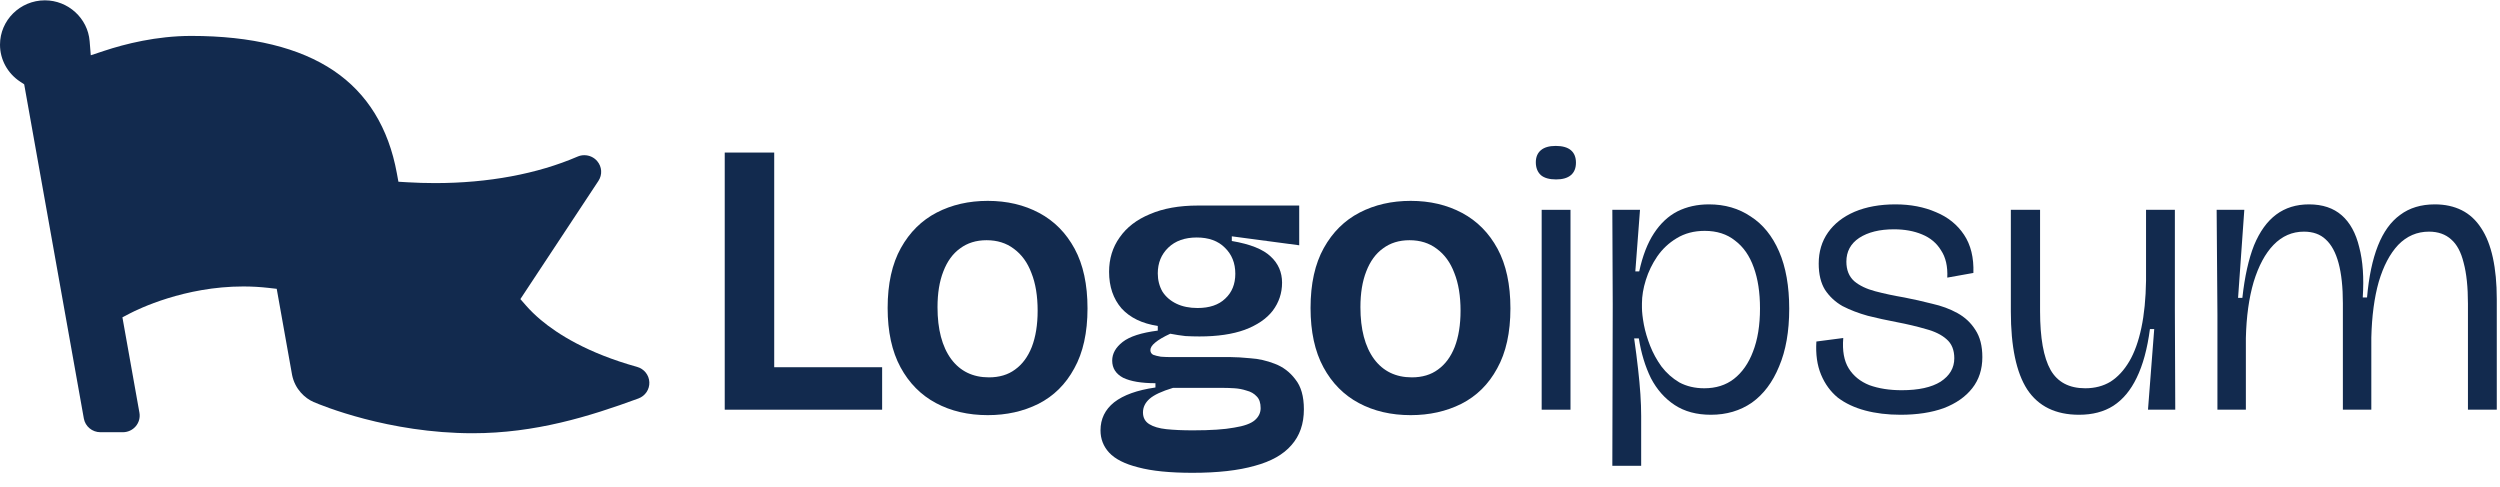 <svg width="231" height="45" viewBox="0 0 231 45" fill="none" xmlns="http://www.w3.org/2000/svg">
<g id="Frame" clip-path="url(#clip0_415_1288)">
<path id="Vector" d="M59.999 35.317C59.971 34.65 59.516 34.081 58.866 33.9C54.262 32.622 51.49 30.838 49.976 29.566C49.457 29.129 48.991 28.676 48.592 28.219L48.083 27.636L48.509 26.99L55.294 16.716C55.672 16.143 55.626 15.407 55.178 14.884C54.882 14.538 54.449 14.34 53.99 14.34C53.775 14.34 53.566 14.383 53.368 14.469C49.655 16.071 45.106 16.918 40.212 16.918C39.361 16.918 38.491 16.892 37.626 16.841L36.813 16.792L36.668 16.001C35.903 11.815 33.943 8.631 30.844 6.537C27.683 4.402 23.249 3.319 17.667 3.319C14.463 3.319 11.536 4.065 9.645 4.691L8.388 5.107L8.282 3.801C8.112 1.687 6.296 0.031 4.148 0.031C1.861 0.031 0 1.87 0 4.129C0 5.501 0.697 6.779 1.865 7.547L2.235 7.791L2.312 8.223L7.746 38.667C7.878 39.403 8.522 39.937 9.278 39.937H11.352C11.813 39.937 12.247 39.737 12.543 39.388C12.84 39.039 12.963 38.582 12.883 38.133L11.442 30.056L11.311 29.321L11.978 28.972C12.778 28.554 17.045 26.469 22.478 26.469C23.259 26.469 24.04 26.513 24.8 26.599L25.569 26.687L25.703 27.44L26.991 34.655C27.258 35.975 28.194 36.808 28.982 37.147C29.675 37.445 35.902 40.031 43.679 40.031C49.453 40.031 54.448 38.488 58.987 36.82C59.62 36.587 60.027 35.983 59.999 35.317Z" fill="#122A4E"/>
<path id="Vector_2" fill-rule="evenodd" clip-rule="evenodd" d="M18.781 17.428C24.679 17.042 32.152 17.979 37.445 24.104C37.913 24.645 37.588 24.921 38.019 25.546V26.373L37.244 26.895C32.487 20 25.053 18.875 18.908 19.277C16.196 19.473 13.813 20.092 12.106 20.665C11.254 20.951 10.574 21.224 10.11 21.424C9.878 21.523 9.701 21.605 9.584 21.66C9.525 21.688 9.481 21.709 9.453 21.723C9.439 21.73 9.429 21.735 9.423 21.738L9.416 21.741C9.416 21.741 9.417 21.741 8.986 20.918C8.555 20.095 8.555 20.094 8.555 20.094L8.557 20.093L8.561 20.091L8.573 20.085C8.584 20.08 8.598 20.073 8.616 20.064C8.653 20.046 8.706 20.02 8.774 19.988C8.91 19.924 9.107 19.834 9.36 19.725C9.865 19.507 10.594 19.214 11.503 18.909C13.317 18.301 15.861 17.638 18.774 17.428L18.777 17.428L18.781 17.428Z" fill="#122A4E"/>
<path id="Vector_3" fill-rule="evenodd" clip-rule="evenodd" d="M18.099 10.678C24.491 10.491 32.505 11.614 36.712 18.578C37.17 19.337 36.549 19.716 36.91 20.62L37.072 21.409L36.199 21.749C33 13.741 25.112 12.327 18.157 12.531C15.369 12.628 12.847 13.227 11.015 13.806C10.102 14.094 9.365 14.376 8.861 14.585C8.608 14.689 8.414 14.774 8.285 14.833C8.221 14.862 8.173 14.885 8.142 14.9C8.126 14.907 8.115 14.912 8.108 14.916L8.101 14.919C8.101 14.919 8.101 14.919 7.683 14.089C7.265 13.26 7.265 13.259 7.265 13.259L7.267 13.258L7.271 13.257L7.284 13.25C7.295 13.245 7.311 13.237 7.331 13.228C7.371 13.209 7.428 13.182 7.502 13.149C7.649 13.082 7.863 12.988 8.137 12.874C8.684 12.649 9.472 12.347 10.444 12.04C12.384 11.427 15.083 10.783 18.094 10.678L18.096 10.678H18.099Z" fill="#122A4E"/>
<path id="Vector_4" d="M5.612 6.242C6.293 5.781 6.74 5.006 6.74 4.129C6.74 2.714 5.579 1.568 4.148 1.568C2.716 1.568 1.555 2.714 1.555 4.129C1.555 5.361 2.435 6.389 3.608 6.634L9.278 38.4H11.352L5.612 6.242Z" fill="#122A4E"/>
<path id="Vector_5" d="M8.336 12.793L7.349 7.261C7.349 7.261 12.079 4.855 17.666 4.855C24.925 4.855 33.447 6.537 35.167 16.444C35.168 16.449 35.169 16.455 35.17 16.461C30.738 11.38 23.778 10.511 18.098 10.678L18.095 10.678L18.093 10.678C15.082 10.783 12.383 11.427 10.443 12.04C9.583 12.311 8.869 12.578 8.336 12.793Z" fill="#122A4E"/>
<path id="Vector_6" d="M8.67 14.664L9.558 19.64C10.049 19.434 10.707 19.177 11.502 18.91C13.316 18.301 15.86 17.638 18.773 17.429L18.776 17.428L18.779 17.428C24.268 17.069 31.12 17.856 36.311 22.902C36.219 22.393 36.127 21.875 36.033 21.352C32.734 13.695 24.994 12.331 18.156 12.531C15.368 12.628 12.846 13.227 11.014 13.806C10.101 14.095 9.364 14.377 8.86 14.585C8.792 14.613 8.729 14.639 8.67 14.664Z" fill="#122A4E"/>
<path id="Vector_7" d="M36.959 26.496C32.194 19.957 24.931 18.884 18.907 19.278C16.195 19.473 13.812 20.092 12.105 20.665C11.253 20.951 10.573 21.224 10.109 21.424C10.031 21.458 9.959 21.489 9.894 21.518L11.005 27.747C11.005 27.747 25.523 19.455 37.826 31.339C37.666 30.405 37.358 28.699 36.977 26.596C36.971 26.563 36.965 26.529 36.959 26.496Z" fill="#122A4E"/>
<path id="Vector_8" d="M29.626 35.747C29.626 35.747 35.849 38.494 43.679 38.494C48.956 38.494 53.608 37.157 58.445 35.38C54.851 34.382 52.261 33.083 50.42 31.831C46.823 32.623 43.183 32.774 39.552 32.35C39.63 32.801 39.708 33.253 39.785 33.705L29.626 35.747Z" fill="#122A4E"/>
<path id="Vector_9" d="M39.229 30.502C42.347 30.918 45.464 30.887 48.546 30.369C46.81 28.802 46.261 27.582 46.261 27.582L48.244 24.578C44.236 25.519 40.819 25.426 38.299 25.299C38.611 27.033 38.923 28.767 39.229 30.502Z" fill="#122A4E"/>
<path id="Vector_10" d="M37.973 23.488C40.903 23.64 44.937 23.813 49.742 22.31L53.99 15.877C48.791 18.121 42.684 18.739 37.055 18.344C37.357 20.059 37.665 21.774 37.973 23.488Z" fill="#122A4E"/>
<path id="Vector_11" d="M142.45 19.388V37.856H145.114V19.388H142.45Z" fill="#122A4E"/>
<path id="Vector_12" d="M142.378 16.183C142.69 16.447 143.158 16.579 143.782 16.579C144.382 16.579 144.838 16.447 145.15 16.183C145.462 15.919 145.618 15.535 145.618 15.031C145.618 14.527 145.462 14.143 145.15 13.879C144.838 13.615 144.37 13.483 143.746 13.483C143.146 13.483 142.69 13.615 142.378 13.879C142.066 14.143 141.91 14.515 141.91 14.995C141.91 15.499 142.066 15.895 142.378 16.183Z" fill="#122A4E"/>
<path id="Vector_13" fill-rule="evenodd" clip-rule="evenodd" d="M148.98 43.04L149.016 28.172L148.98 19.388H151.536L151.104 25.076H151.464C151.776 23.636 152.232 22.46 152.832 21.548C153.432 20.636 154.152 19.964 154.992 19.532C155.856 19.1 156.828 18.884 157.908 18.884C159.372 18.884 160.656 19.256 161.76 20C162.888 20.72 163.764 21.8 164.388 23.24C165.012 24.68 165.324 26.444 165.324 28.532C165.324 30.62 165.012 32.396 164.388 33.86C163.788 35.324 162.948 36.44 161.868 37.208C160.788 37.952 159.528 38.324 158.088 38.324C156.768 38.324 155.652 38.024 154.74 37.424C153.828 36.824 153.096 35.996 152.544 34.94C152.016 33.86 151.644 32.636 151.428 31.268H150.996C151.14 32.276 151.26 33.212 151.356 34.076C151.452 34.916 151.524 35.696 151.572 36.416C151.62 37.136 151.644 37.808 151.644 38.432V43.04H148.98ZM157.476 35.876C158.556 35.876 159.468 35.588 160.212 35.012C160.98 34.412 161.568 33.572 161.976 32.492C162.408 31.388 162.624 30.056 162.624 28.496C162.624 27.032 162.432 25.772 162.048 24.716C161.664 23.636 161.088 22.808 160.32 22.232C159.576 21.632 158.64 21.332 157.512 21.332C156.528 21.332 155.664 21.56 154.92 22.016C154.2 22.448 153.6 23.012 153.12 23.708C152.664 24.38 152.316 25.1 152.076 25.868C151.836 26.636 151.716 27.356 151.716 28.028V28.424C151.716 28.832 151.776 29.36 151.896 30.008C152.016 30.632 152.208 31.28 152.472 31.952C152.736 32.624 153.084 33.26 153.516 33.86C153.972 34.46 154.524 34.952 155.172 35.336C155.844 35.696 156.612 35.876 157.476 35.876Z" fill="#122A4E"/>
<path id="Vector_14" d="M172.333 37.928C173.317 38.192 174.409 38.324 175.609 38.324C177.145 38.324 178.477 38.12 179.605 37.712C180.733 37.28 181.609 36.668 182.233 35.876C182.857 35.084 183.169 34.124 183.169 32.996C183.169 31.964 182.953 31.124 182.521 30.476C182.113 29.828 181.561 29.312 180.865 28.928C180.169 28.544 179.389 28.256 178.525 28.064C177.685 27.848 176.833 27.656 175.969 27.488C174.985 27.32 174.085 27.128 173.269 26.912C172.453 26.696 171.805 26.384 171.325 25.976C170.845 25.544 170.605 24.944 170.605 24.176C170.605 23.24 171.001 22.508 171.793 21.98C172.609 21.452 173.677 21.188 174.997 21.188C175.981 21.188 176.845 21.344 177.589 21.656C178.357 21.968 178.945 22.46 179.353 23.132C179.785 23.78 179.977 24.62 179.929 25.652L182.341 25.22C182.389 23.804 182.101 22.628 181.477 21.692C180.853 20.756 179.989 20.06 178.885 19.604C177.781 19.124 176.533 18.884 175.141 18.884C173.701 18.884 172.441 19.112 171.361 19.568C170.305 20.024 169.489 20.66 168.913 21.476C168.337 22.292 168.049 23.252 168.049 24.356C168.049 25.34 168.241 26.144 168.625 26.768C169.033 27.392 169.573 27.896 170.245 28.28C170.941 28.64 171.721 28.94 172.585 29.18C173.449 29.396 174.325 29.588 175.213 29.756C176.221 29.948 177.133 30.164 177.949 30.404C178.765 30.62 179.401 30.932 179.857 31.34C180.337 31.748 180.577 32.336 180.577 33.104C180.577 33.992 180.157 34.712 179.317 35.264C178.477 35.792 177.277 36.056 175.717 36.056C174.589 36.056 173.593 35.9 172.729 35.588C171.889 35.252 171.253 34.736 170.821 34.04C170.389 33.344 170.221 32.408 170.317 31.232L167.833 31.556C167.761 32.732 167.905 33.752 168.265 34.616C168.625 35.48 169.141 36.188 169.813 36.74C170.509 37.268 171.349 37.664 172.333 37.928Z" fill="#122A4E"/>
<path id="Vector_15" d="M204.89 37.856V29.072L204.818 19.388H207.374L206.798 27.524H207.194C207.41 25.556 207.77 23.936 208.274 22.664C208.802 21.392 209.486 20.444 210.326 19.82C211.166 19.196 212.174 18.884 213.35 18.884C214.598 18.884 215.606 19.22 216.374 19.892C217.142 20.564 217.682 21.548 217.994 22.844C218.33 24.116 218.438 25.664 218.318 27.488H218.714C218.882 25.568 219.218 23.972 219.722 22.7C220.226 21.428 220.91 20.48 221.774 19.856C222.638 19.208 223.706 18.884 224.978 18.884C225.914 18.884 226.742 19.064 227.462 19.424C228.182 19.784 228.782 20.336 229.262 21.08C229.742 21.8 230.102 22.712 230.342 23.816C230.582 24.92 230.702 26.192 230.702 27.632V37.856H228.038V28.064C228.038 26.528 227.906 25.268 227.642 24.284C227.402 23.3 227.018 22.58 226.49 22.124C225.962 21.644 225.278 21.404 224.438 21.404C223.334 21.404 222.386 21.812 221.594 22.628C220.826 23.444 220.226 24.584 219.794 26.048C219.386 27.488 219.158 29.204 219.11 31.196V37.856H216.482V28.028C216.482 26.54 216.35 25.304 216.086 24.32C215.822 23.336 215.426 22.604 214.898 22.124C214.394 21.644 213.722 21.404 212.882 21.404C211.802 21.404 210.866 21.812 210.074 22.628C209.306 23.42 208.694 24.56 208.238 26.048C207.806 27.512 207.566 29.24 207.518 31.232V37.856H204.89Z" fill="#122A4E"/>
<path id="Vector_16" d="M192.102 38.324C189.942 38.324 188.346 37.544 187.314 35.984C186.306 34.424 185.802 32.024 185.802 28.784V19.388H188.502V28.748C188.502 31.22 188.826 33.032 189.474 34.184C190.122 35.312 191.19 35.876 192.678 35.876C193.566 35.876 194.346 35.672 195.018 35.264C195.69 34.832 196.266 34.208 196.746 33.392C197.226 32.576 197.598 31.544 197.862 30.296C198.126 29.048 198.27 27.596 198.294 25.94V19.388H200.958V28.676L200.994 37.856H198.474L199.05 30.404H198.654C198.414 32.228 198.006 33.728 197.43 34.904C196.878 36.056 196.158 36.92 195.27 37.496C194.406 38.048 193.35 38.324 192.102 38.324Z" fill="#122A4E"/>
<path id="Vector_17" fill-rule="evenodd" clip-rule="evenodd" d="M130.347 38.359C128.547 38.359 126.951 37.988 125.559 37.244C124.167 36.5 123.075 35.396 122.283 33.932C121.491 32.468 121.095 30.644 121.095 28.459C121.095 26.228 121.503 24.38 122.319 22.916C123.135 21.452 124.239 20.36 125.631 19.64C127.023 18.92 128.595 18.56 130.347 18.56C132.123 18.56 133.707 18.932 135.099 19.676C136.491 20.42 137.583 21.524 138.375 22.988C139.167 24.452 139.563 26.288 139.563 28.495C139.563 30.728 139.155 32.576 138.339 34.04C137.547 35.504 136.443 36.596 135.027 37.316C133.635 38.011 132.075 38.359 130.347 38.359ZM130.455 34.868C131.415 34.868 132.219 34.628 132.867 34.148C133.539 33.667 134.055 32.972 134.415 32.06C134.775 31.124 134.955 30.008 134.955 28.712C134.955 27.344 134.763 26.18 134.379 25.22C134.019 24.26 133.479 23.516 132.759 22.988C132.063 22.459 131.223 22.196 130.239 22.196C129.279 22.196 128.463 22.448 127.791 22.952C127.119 23.432 126.603 24.14 126.243 25.076C125.883 25.988 125.703 27.092 125.703 28.388C125.703 30.427 126.123 32.024 126.963 33.176C127.803 34.303 128.967 34.868 130.455 34.868Z" fill="#122A4E"/>
<path id="Vector_18" fill-rule="evenodd" clip-rule="evenodd" d="M105.179 43.184C106.427 43.52 108.095 43.688 110.183 43.688C112.511 43.688 114.431 43.472 115.943 43.04C117.455 42.632 118.583 41.996 119.327 41.132C120.095 40.268 120.479 39.164 120.479 37.82C120.479 36.62 120.215 35.696 119.687 35.048C119.183 34.376 118.547 33.896 117.779 33.608C117.035 33.32 116.291 33.152 115.547 33.104C114.803 33.032 114.203 32.996 113.747 32.996H108.275C107.915 32.996 107.579 32.984 107.267 32.96C106.979 32.912 106.739 32.852 106.547 32.78C106.379 32.684 106.295 32.54 106.295 32.348C106.295 32.132 106.439 31.904 106.727 31.664C107.039 31.4 107.507 31.124 108.131 30.836C108.635 30.932 109.103 31.004 109.535 31.052C109.967 31.076 110.399 31.088 110.831 31.088C112.487 31.088 113.879 30.884 115.007 30.476C116.159 30.044 117.023 29.456 117.599 28.712C118.175 27.944 118.463 27.08 118.463 26.12C118.463 25.16 118.115 24.356 117.419 23.708C116.723 23.036 115.523 22.556 113.819 22.268V21.836L120.047 22.664V18.992H110.687C108.959 18.992 107.483 19.256 106.259 19.784C105.035 20.288 104.099 21.008 103.451 21.944C102.803 22.856 102.479 23.912 102.479 25.112C102.479 26.48 102.863 27.608 103.631 28.496C104.423 29.36 105.539 29.9 106.979 30.116V30.548C105.467 30.74 104.387 31.088 103.739 31.592C103.091 32.096 102.767 32.672 102.767 33.32C102.767 34.016 103.103 34.544 103.775 34.904C104.471 35.24 105.467 35.408 106.763 35.408V35.804C105.083 36.044 103.811 36.5 102.947 37.172C102.107 37.844 101.687 38.708 101.687 39.764C101.687 40.556 101.951 41.24 102.479 41.816C103.031 42.416 103.931 42.872 105.179 43.184ZM114.035 39.512C113.147 39.68 111.875 39.764 110.219 39.764C109.283 39.764 108.467 39.728 107.771 39.656C107.099 39.584 106.571 39.428 106.187 39.188C105.803 38.948 105.611 38.588 105.611 38.108C105.611 37.628 105.815 37.208 106.223 36.848C106.631 36.488 107.351 36.152 108.383 35.84H113.027C113.339 35.84 113.687 35.852 114.071 35.876C114.455 35.9 114.827 35.972 115.187 36.092C115.571 36.188 115.883 36.368 116.123 36.632C116.363 36.872 116.483 37.232 116.483 37.712C116.483 38.144 116.303 38.516 115.943 38.828C115.583 39.14 114.947 39.368 114.035 39.512ZM113.207 27.596C112.607 28.172 111.755 28.46 110.651 28.46C109.907 28.46 109.259 28.328 108.707 28.064C108.155 27.8 107.723 27.428 107.411 26.948C107.123 26.444 106.979 25.88 106.979 25.256C106.979 24.296 107.303 23.504 107.951 22.88C108.599 22.256 109.475 21.944 110.579 21.944C111.683 21.944 112.547 22.256 113.171 22.88C113.819 23.504 114.143 24.308 114.143 25.292C114.143 26.252 113.831 27.02 113.207 27.596Z" fill="#122A4E"/>
<path id="Vector_19" fill-rule="evenodd" clip-rule="evenodd" d="M91.27 38.359C89.47 38.359 87.874 37.988 86.482 37.244C85.09 36.5 83.998 35.396 83.206 33.932C82.414 32.468 82.018 30.644 82.018 28.459C82.018 26.228 82.426 24.38 83.242 22.916C84.058 21.452 85.162 20.36 86.554 19.64C87.946 18.92 89.518 18.56 91.27 18.56C93.046 18.56 94.63 18.932 96.022 19.676C97.414 20.42 98.506 21.524 99.298 22.988C100.09 24.452 100.486 26.288 100.486 28.495C100.486 30.728 100.078 32.576 99.262 34.04C98.47 35.504 97.366 36.596 95.95 37.316C94.558 38.011 92.998 38.359 91.27 38.359ZM91.378 34.868C92.338 34.868 93.142 34.628 93.79 34.148C94.462 33.667 94.978 32.972 95.338 32.06C95.698 31.124 95.878 30.008 95.878 28.712C95.878 27.344 95.686 26.18 95.302 25.22C94.942 24.26 94.402 23.516 93.682 22.988C92.986 22.459 92.146 22.196 91.162 22.196C90.202 22.196 89.386 22.448 88.714 22.952C88.042 23.432 87.526 24.14 87.166 25.076C86.806 25.988 86.626 27.092 86.626 28.388C86.626 30.427 87.046 32.024 87.886 33.176C88.726 34.303 89.89 34.868 91.378 34.868Z" fill="#122A4E"/>
<path id="Vector_20" d="M66.965 14.096V37.856H81.509V33.932H71.537V14.096H66.965Z" fill="#122A4E"/>
</g>
<defs>
<clipPath id="clip0_415_1288">
<rect width="231" height="44" fill="white" transform="translate(0 0.031)"/>
</clipPath>
</defs>
</svg>
